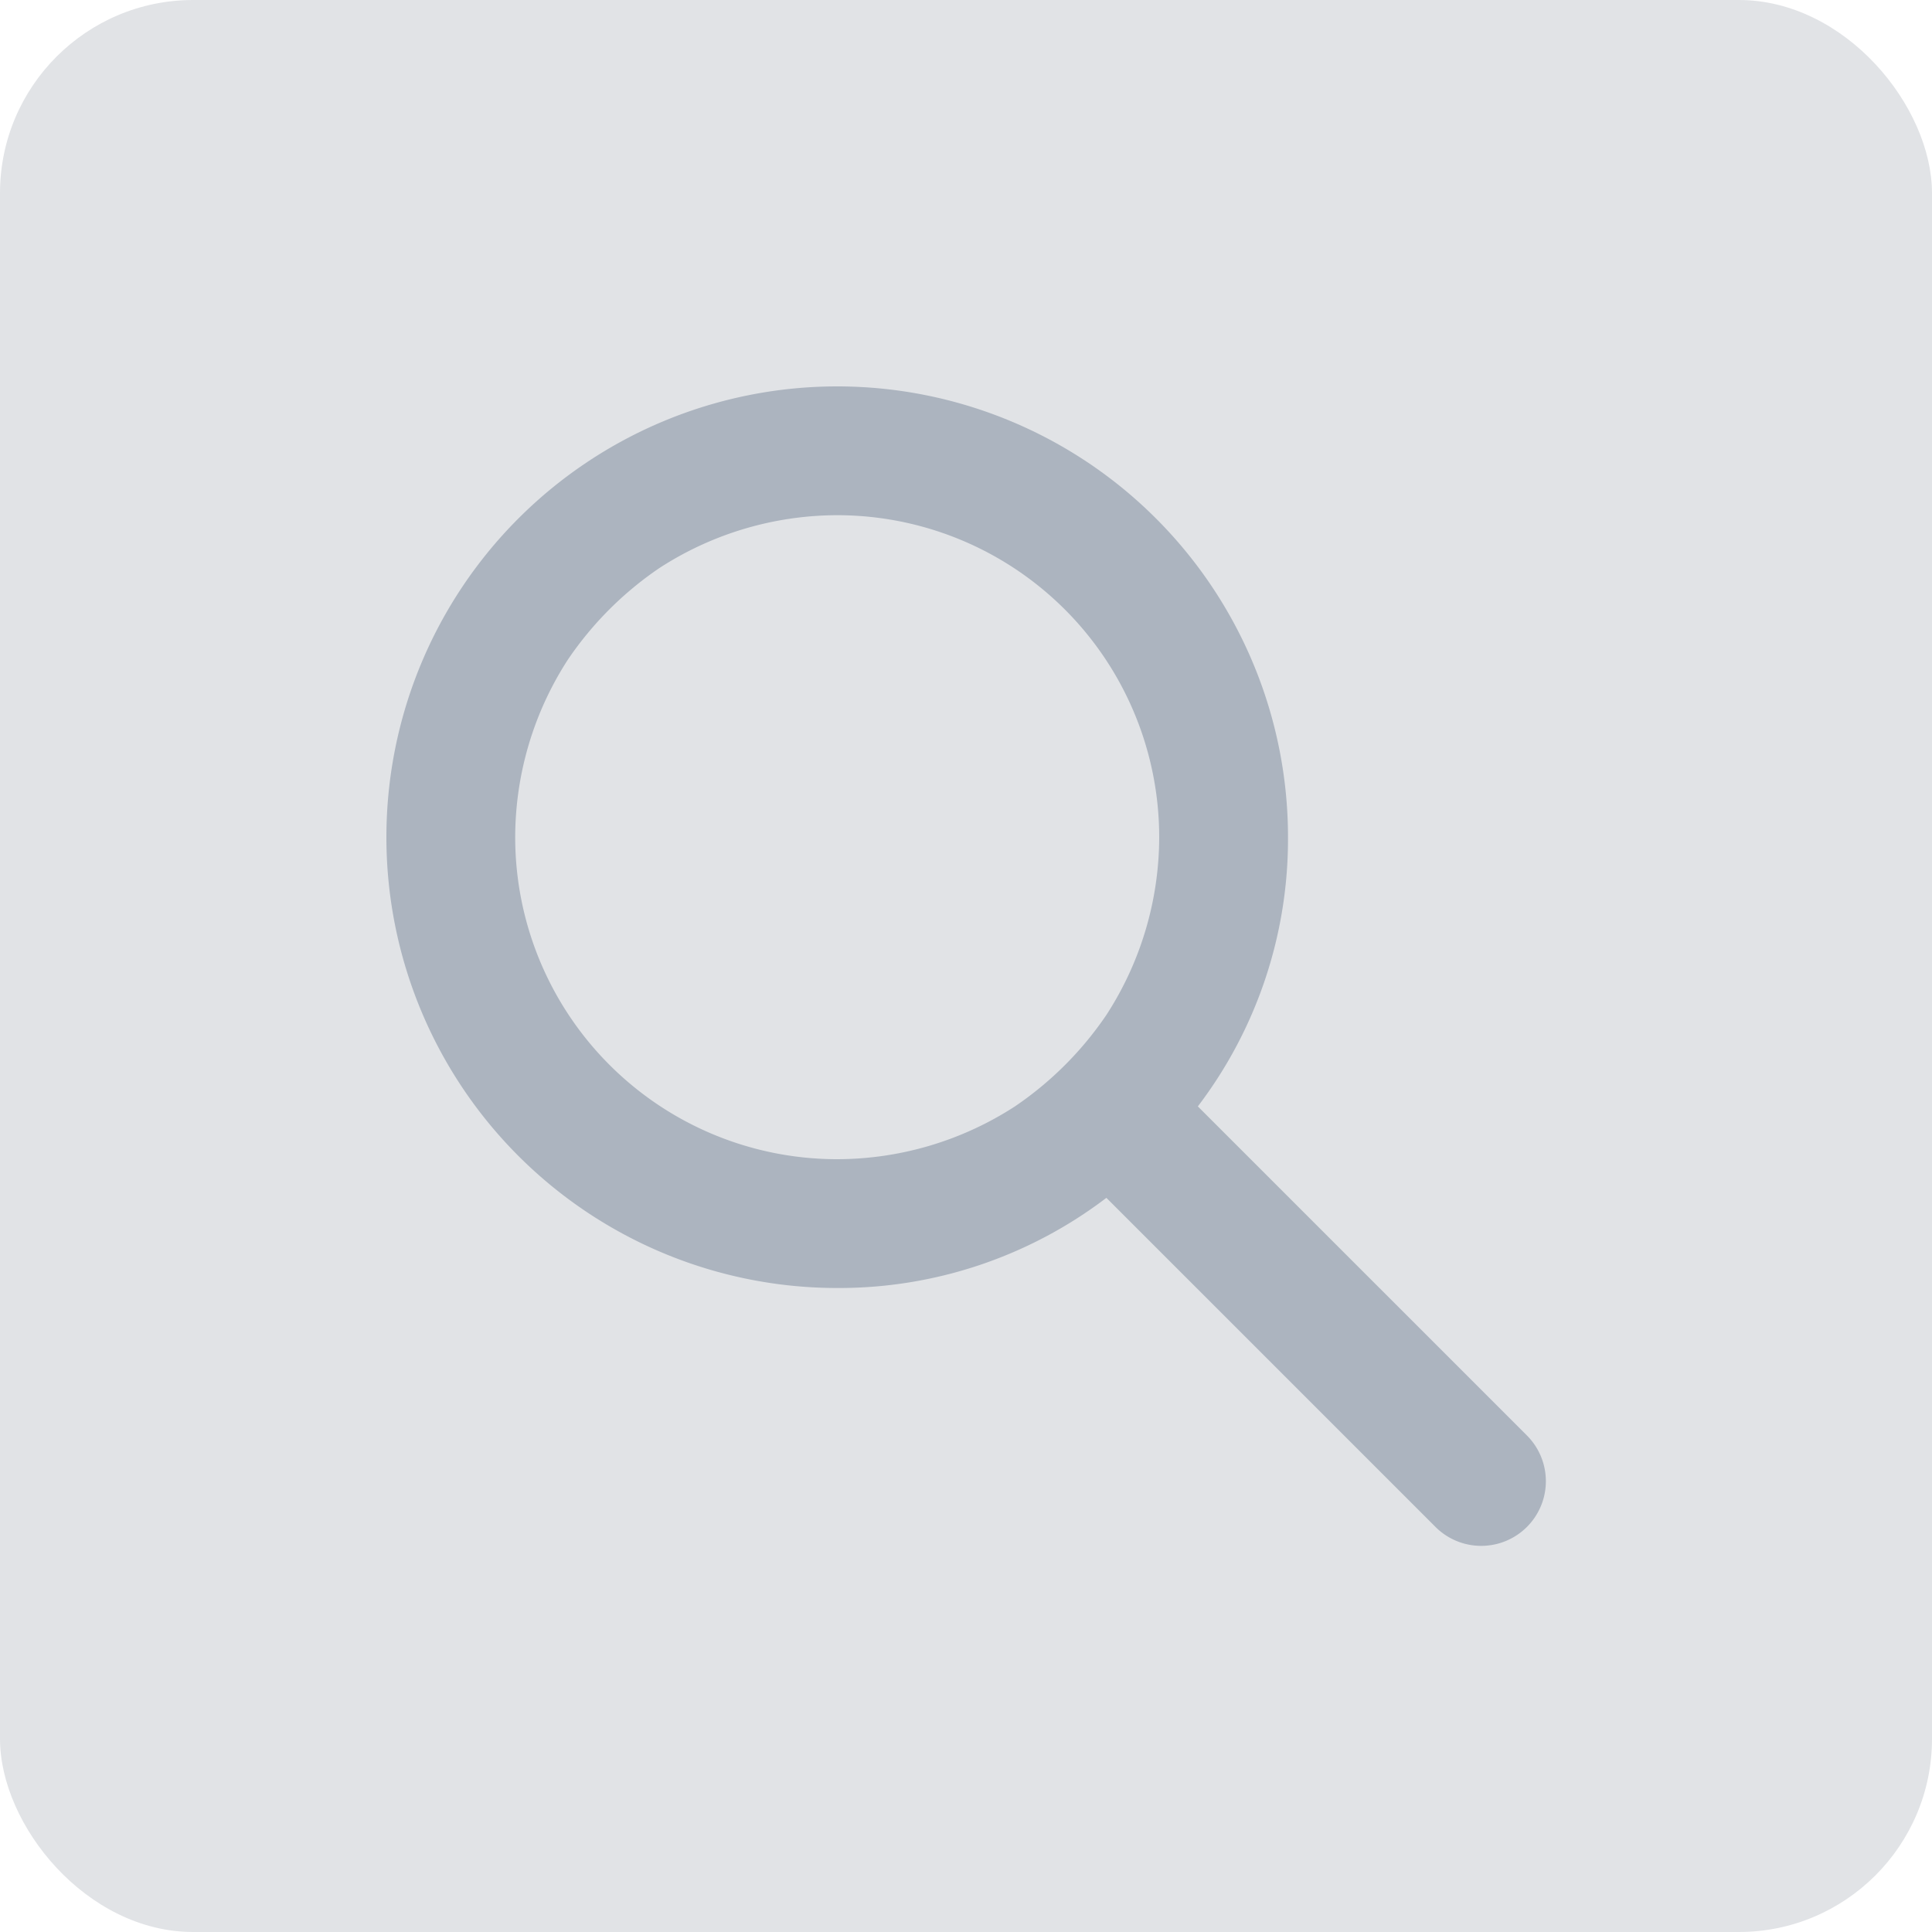 <svg xmlns="http://www.w3.org/2000/svg" width="30" height="30" viewBox="0 0 30 30">
  <defs>
    <style>
      .cls-1 {
        fill: #e1e3e6;
      }

      .cls-2 {
        fill: #acb4bf;
      }
    </style>
  </defs>
  <g id="그룹_2838" data-name="그룹 2838" transform="translate(-495 -52)">
    <g id="Gray_Button_Default" data-name="Gray Button_Default" transform="translate(495 52)">
      <rect id="사각형_55" data-name="사각형 55" class="cls-1" width="30" height="30" rx="3"/>
    </g>
    <path id="패스_4511" data-name="패스 4511" class="cls-2" d="M1711.71,640.29l-5.11-5.11A6.851,6.851,0,0,0,1708,631a7,7,0,1,0-7,7,6.852,6.852,0,0,0,4.18-1.4l5.11,5.11a1,1,0,0,0,1.42-1.42Zm-7.95-5.11a5.087,5.087,0,0,1-2.76.82,5,5,0,0,1-5-5,5.085,5.085,0,0,1,.82-2.76,5.33,5.33,0,0,1,1.42-1.42A5.087,5.087,0,0,1,1701,626a5,5,0,0,1,5,5,5.085,5.085,0,0,1-.82,2.76A5.33,5.33,0,0,1,1703.76,635.18Z" transform="translate(-1193 -566)"/>
  </g>
</svg>
